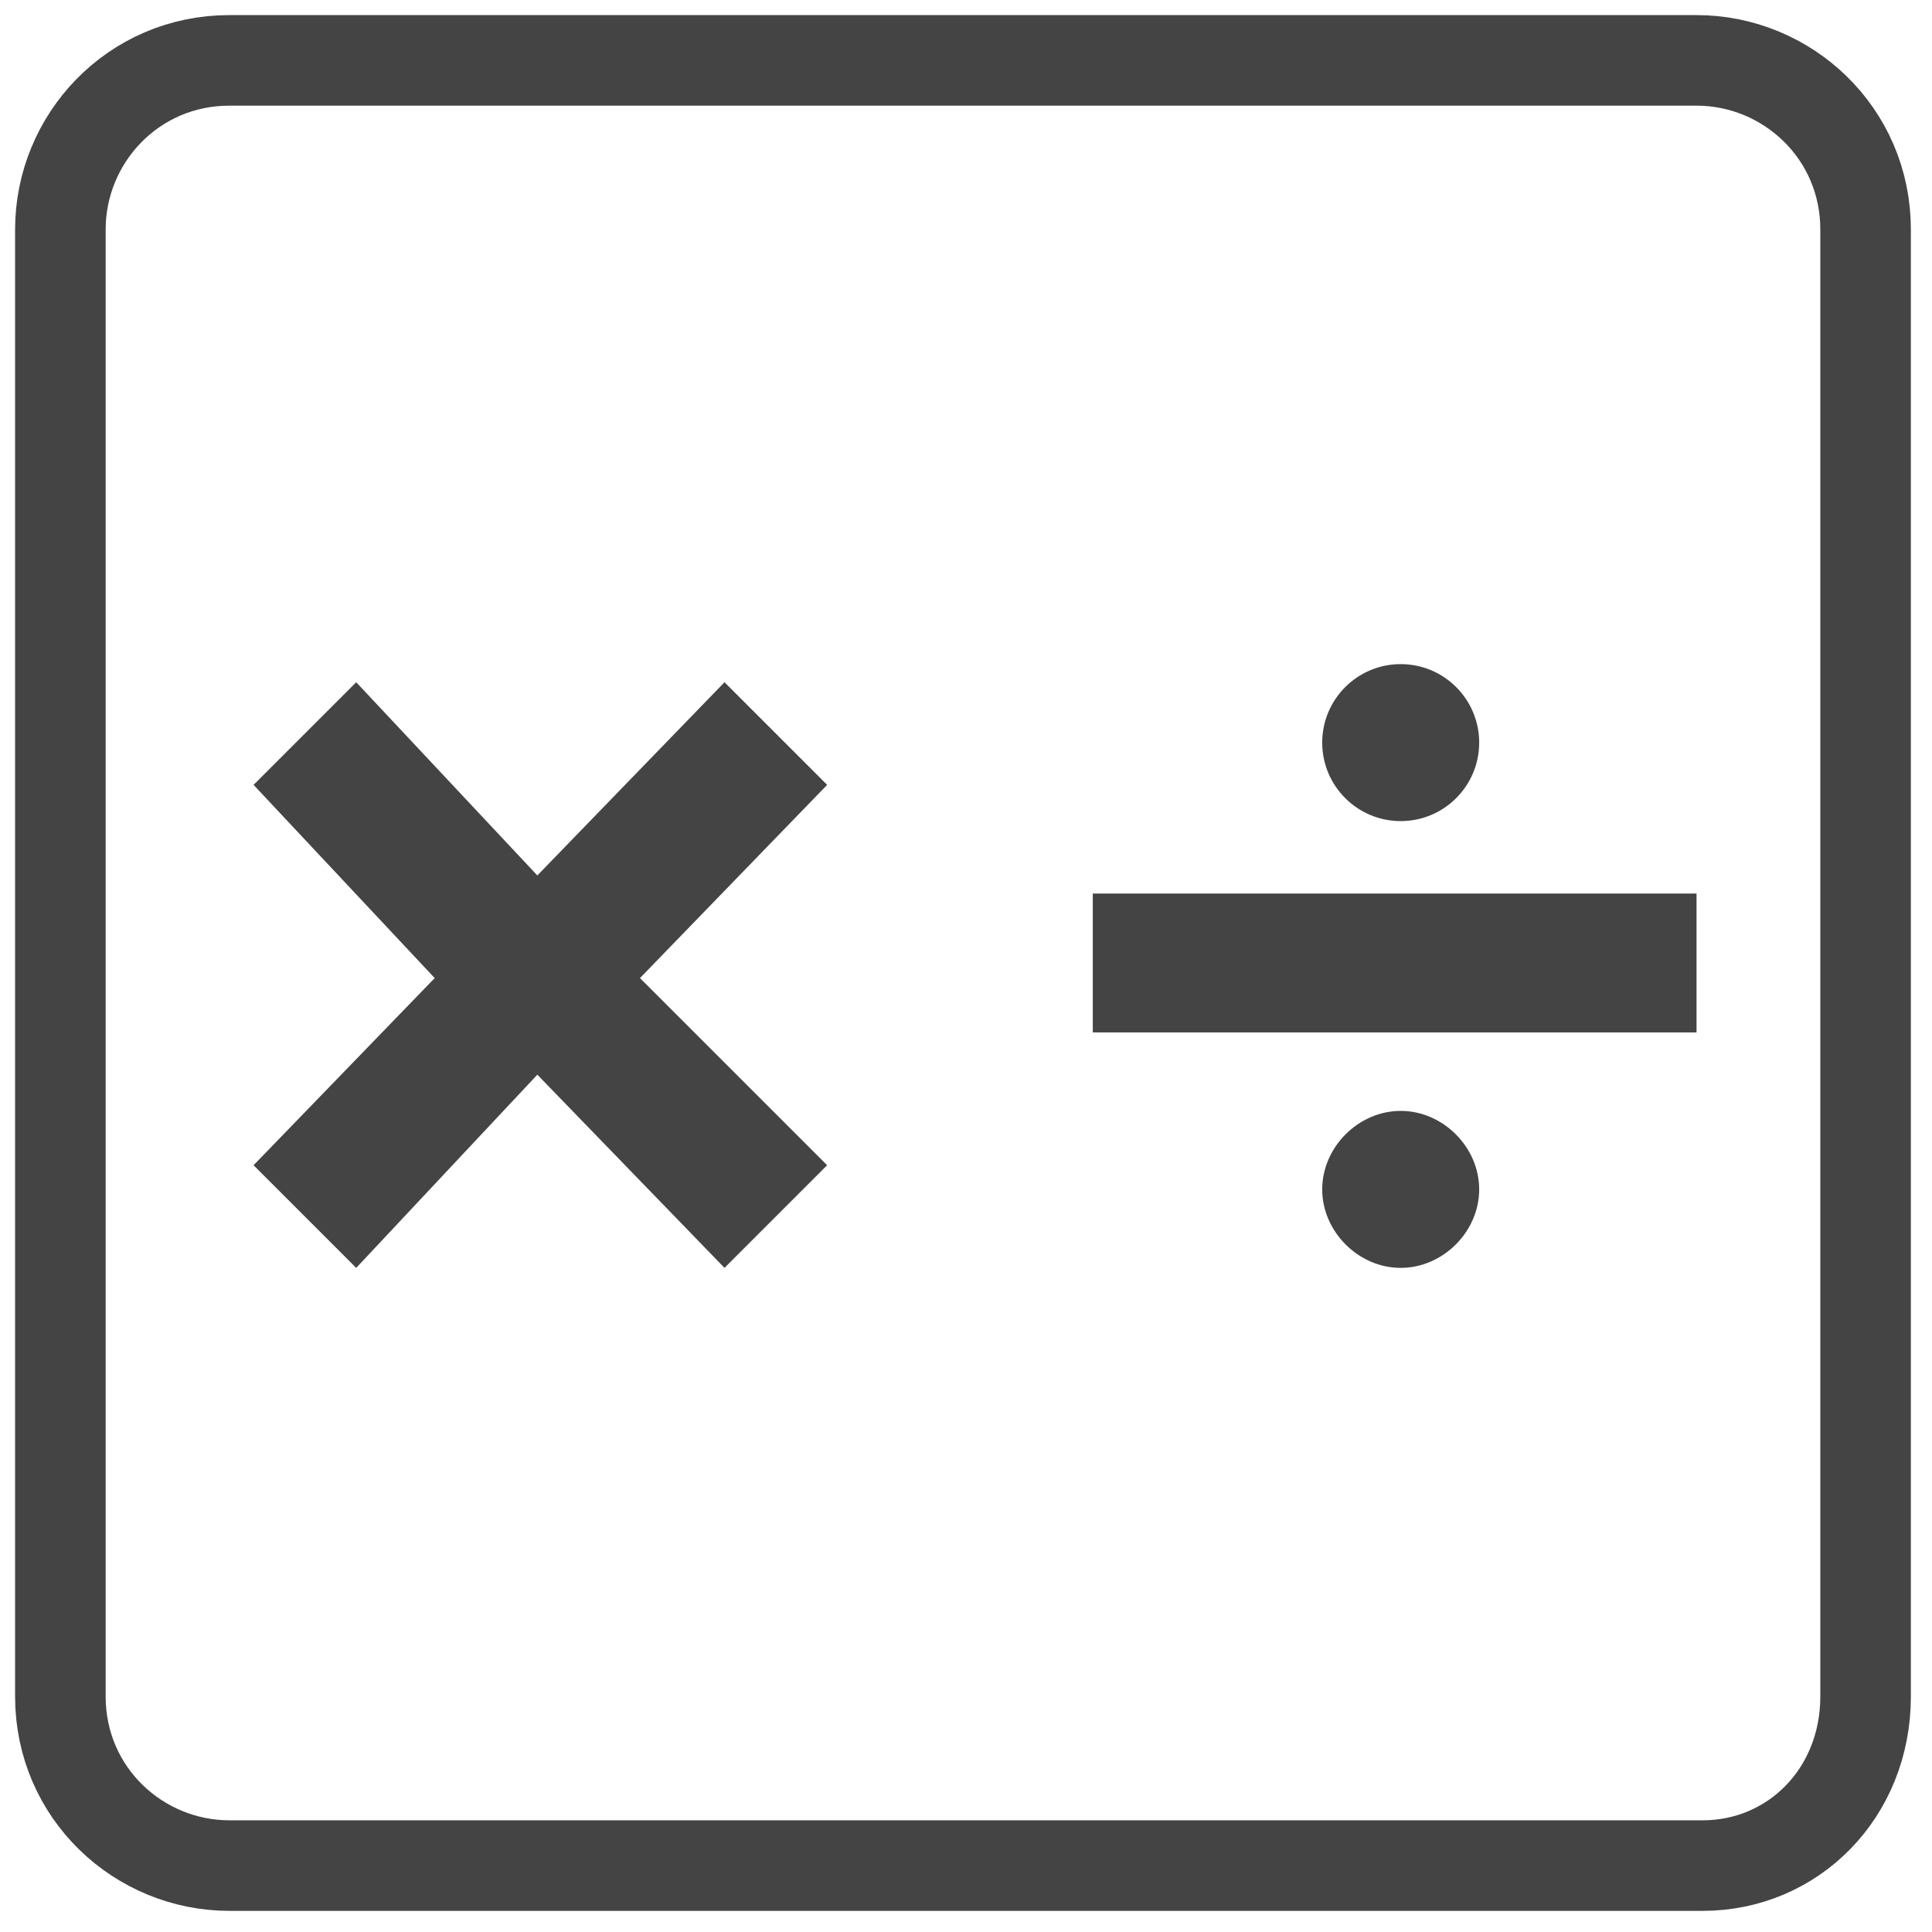<?xml version="1.0" encoding="utf-8"?>
<!-- Generator: Adobe Illustrator 24.1.1, SVG Export Plug-In . SVG Version: 6.00 Build 0)  -->
<svg version="1.1" id="Layer_1" xmlns="http://www.w3.org/2000/svg" xmlns:xlink="http://www.w3.org/1999/xlink" x="0px" y="0px"
	 viewBox="0 0 32 32" style="enable-background:new 0 0 32 32;" xml:space="preserve">
<style type="text/css">
	.st0{fill:none;stroke:#444444;stroke-width:1.5;stroke-miterlimit:10;}
	.st1{fill:#444444;}
</style>
<path class="st0" d="M28.2,30.9H3.8c-1.5,0-2.8-1.2-2.8-2.8V3.8c0-1.5,1.2-2.8,2.8-2.8h24.3c1.5,0,2.8,1.2,2.8,2.8v24.3
	C30.9,29.7,29.7,30.9,28.2,30.9z"/>
<g>
	<circle class="st1" cx="23.2" cy="12.3" r="1.3"/>
	<path class="st1" d="M23.2,21c-0.7,0-1.3-0.6-1.3-1.3c0-0.7,0.6-1.3,1.3-1.3s1.3,0.6,1.3,1.3S23.9,21,23.2,21L23.2,21z"/>
	<rect x="18.1" y="14.8" class="st1" width="10" height="2.3"/>
	<polygon class="st1" points="13.7,19.3 12,21 8.9,17.8 5.9,21 4.2,19.3 7.2,16.2 4.2,13 5.9,11.3 8.9,14.5 12,11.3 13.7,13 
		10.6,16.2 	"/>
</g>
</svg>
